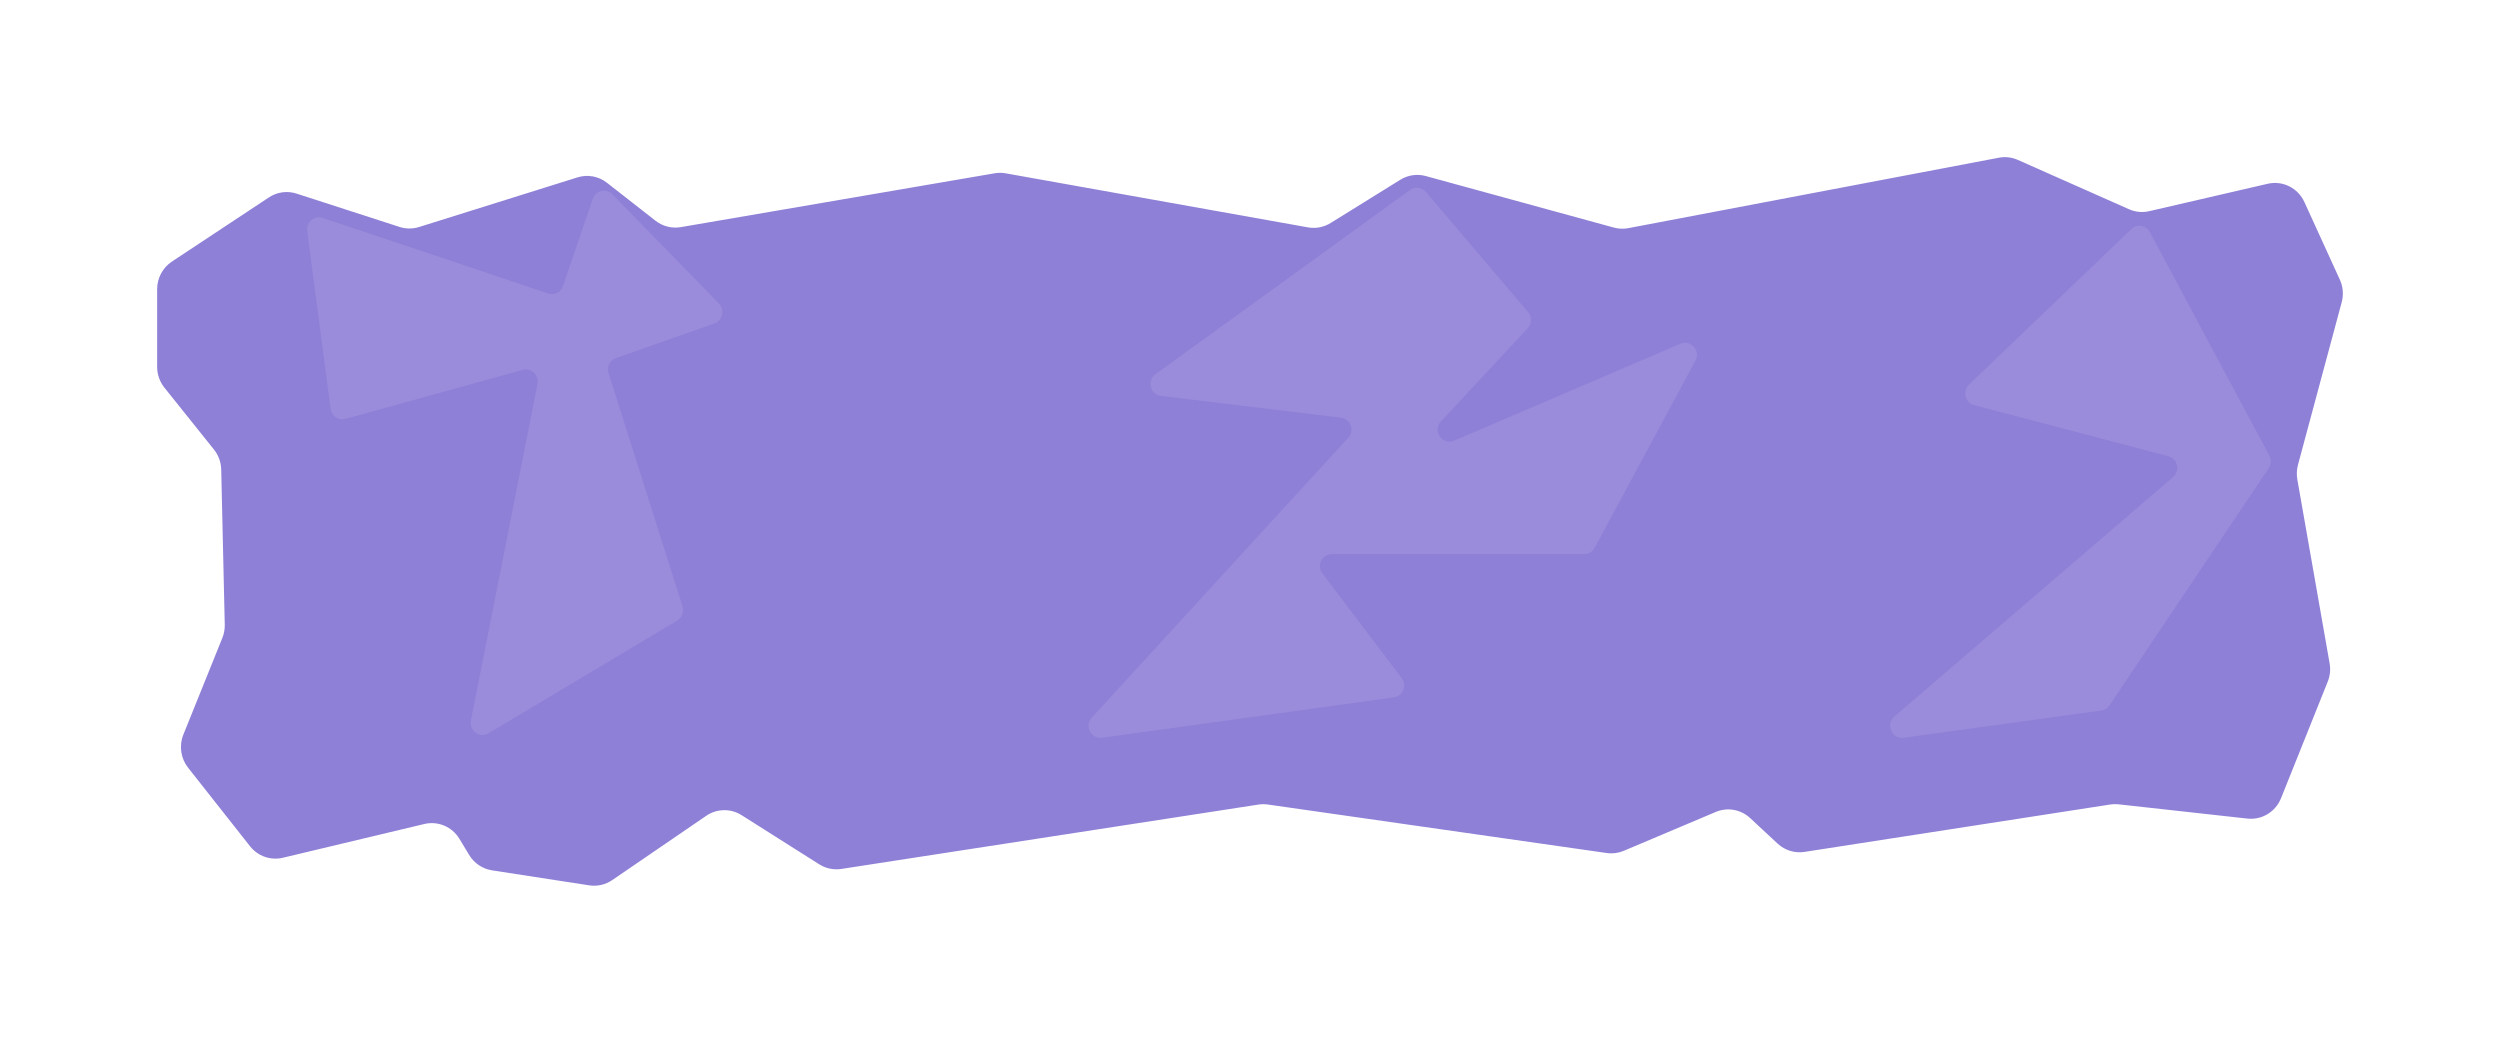 <svg width="175" height="73" viewBox="0 0 175 73" fill="none" xmlns="http://www.w3.org/2000/svg">
<g id="Box_Big_Sample" filter="url(#filter0_b_18_564)">
<g id="Vector" filter="url(#filter1_bd_18_564)">
<path d="M12.033 14.31L18.825 9.817C19.397 9.438 20.107 9.34 20.759 9.552L27.968 11.885C28.411 12.029 28.887 12.031 29.33 11.892L40.426 8.416C41.132 8.195 41.9 8.335 42.485 8.792L45.888 11.452C46.39 11.844 47.03 12.006 47.655 11.899L69.628 8.13C69.884 8.086 70.146 8.087 70.402 8.133L91.56 11.916C92.106 12.014 92.668 11.905 93.141 11.612L98.024 8.582C98.557 8.251 99.201 8.157 99.805 8.323L112.97 11.93C113.3 12.021 113.646 12.034 113.982 11.97L139.919 7.04C140.368 6.954 140.832 7.008 141.25 7.194L149.03 10.646C149.476 10.844 149.973 10.892 150.447 10.782L158.738 8.864C159.785 8.621 160.856 9.155 161.307 10.143L163.789 15.576C164.015 16.07 164.061 16.628 163.92 17.153L160.857 28.544C160.769 28.873 160.753 29.219 160.812 29.555L163.074 42.44C163.15 42.868 163.103 43.31 162.942 43.713L159.672 51.876C159.289 52.831 158.329 53.413 157.318 53.301L148.304 52.303C148.107 52.281 147.909 52.286 147.714 52.316L126.314 55.633C125.633 55.739 124.941 55.526 124.433 55.053L122.512 53.266C121.859 52.659 120.918 52.491 120.1 52.837L113.667 55.557C113.291 55.716 112.879 55.77 112.475 55.712L88.753 52.317C88.534 52.286 88.312 52.287 88.093 52.32L58.893 56.826C58.356 56.908 57.808 56.794 57.347 56.502L51.912 53.062C51.151 52.58 50.181 52.597 49.437 53.106L42.857 57.606C42.384 57.929 41.808 58.061 41.244 57.974L34.439 56.924C33.776 56.821 33.191 56.426 32.84 55.846L32.164 54.723C31.651 53.872 30.659 53.452 29.702 53.68L19.8 56.043C18.946 56.247 18.052 55.934 17.503 55.239L13.164 49.737C12.649 49.083 12.523 48.197 12.835 47.423L15.565 40.654C15.683 40.36 15.741 40.045 15.733 39.727L15.485 28.871C15.474 28.36 15.295 27.867 14.978 27.47L11.509 23.136C11.18 22.725 11 22.211 11 21.682V16.243C11 15.463 11.388 14.736 12.032 14.311L12.033 14.31Z" fill="#8F80D7"/>
</g>
<path id="Vector_2" d="M21.504 16.177L23.143 28.614C23.211 29.123 23.699 29.455 24.183 29.321L36.593 25.889C37.189 25.724 37.746 26.26 37.623 26.88L32.968 50.423C32.825 51.144 33.58 51.698 34.199 51.328L47.403 43.44C47.74 43.239 47.895 42.823 47.774 42.442L42.601 26.13C42.461 25.688 42.693 25.213 43.121 25.062L50.001 22.645C50.581 22.441 50.753 21.684 50.319 21.238L42.864 13.599C42.431 13.155 41.696 13.328 41.493 13.92L39.413 20.016C39.263 20.453 38.8 20.688 38.371 20.544L22.585 15.254C22.002 15.059 21.422 15.555 21.504 16.177Z" fill="white" fill-opacity="0.1"/>
<path id="Vector_3" d="M94.381 30.639L76.42 50.241C75.89 50.82 76.371 51.749 77.146 51.642L97.571 48.813C98.203 48.725 98.506 47.983 98.12 47.472L92.566 40.135C92.148 39.583 92.539 38.786 93.228 38.786H110.892C111.197 38.786 111.478 38.618 111.624 38.347L118.682 25.238C119.058 24.54 118.35 23.754 117.624 24.065L101.798 30.846C100.969 31.202 100.248 30.162 100.865 29.5L106.943 22.971C107.234 22.658 107.244 22.176 106.968 21.85L99.814 13.438C99.533 13.107 99.047 13.048 98.696 13.302L80.882 26.198C80.265 26.645 80.515 27.623 81.269 27.713L93.868 29.236C94.543 29.317 94.843 30.135 94.381 30.638L94.381 30.639Z" fill="white" fill-opacity="0.1"/>
<path id="Vector_4" d="M133.249 51.643L147.09 49.736C147.321 49.704 147.528 49.574 147.661 49.376L158.809 32.772C158.985 32.51 159.002 32.168 158.852 31.888L150.487 16.247C150.228 15.762 149.592 15.658 149.197 16.036L137.832 26.922C137.355 27.377 137.559 28.191 138.191 28.357L151.784 31.934C152.435 32.106 152.624 32.958 152.11 33.4L132.608 50.157C131.974 50.702 132.429 51.755 133.249 51.642V51.643Z" fill="white" fill-opacity="0.1"/>
</g>
<defs>
<filter id="filter0_b_18_564" x="7" y="3" width="161" height="59" filterUnits="userSpaceOnUse" color-interpolation-filters="sRGB">
<feFlood flood-opacity="0" result="BackgroundImageFix"/>
<feGaussianBlur in="BackgroundImageFix" stdDeviation="2"/>
<feComposite in2="SourceAlpha" operator="in" result="effect1_backgroundBlur_18_564"/>
<feBlend mode="normal" in="SourceGraphic" in2="effect1_backgroundBlur_18_564" result="shape"/>
</filter>
<filter id="filter1_bd_18_564" x="-5" y="-9" width="185" height="83" filterUnits="userSpaceOnUse" color-interpolation-filters="sRGB">
<feFlood flood-opacity="0" result="BackgroundImageFix"/>
<feGaussianBlur in="BackgroundImageFix" stdDeviation="8"/>
<feComposite in2="SourceAlpha" operator="in" result="effect1_backgroundBlur_18_564"/>
<feColorMatrix in="SourceAlpha" type="matrix" values="0 0 0 0 0 0 0 0 0 0 0 0 0 0 0 0 0 0 127 0" result="hardAlpha"/>
<feOffset dy="4"/>
<feGaussianBlur stdDeviation="5.5"/>
<feComposite in2="hardAlpha" operator="out"/>
<feColorMatrix type="matrix" values="0 0 0 0 0 0 0 0 0 0 0 0 0 0 0 0 0 0 0.09 0"/>
<feBlend mode="normal" in2="effect1_backgroundBlur_18_564" result="effect2_dropShadow_18_564"/>
<feBlend mode="normal" in="SourceGraphic" in2="effect2_dropShadow_18_564" result="shape"/>
</filter>
</defs>
</svg>
